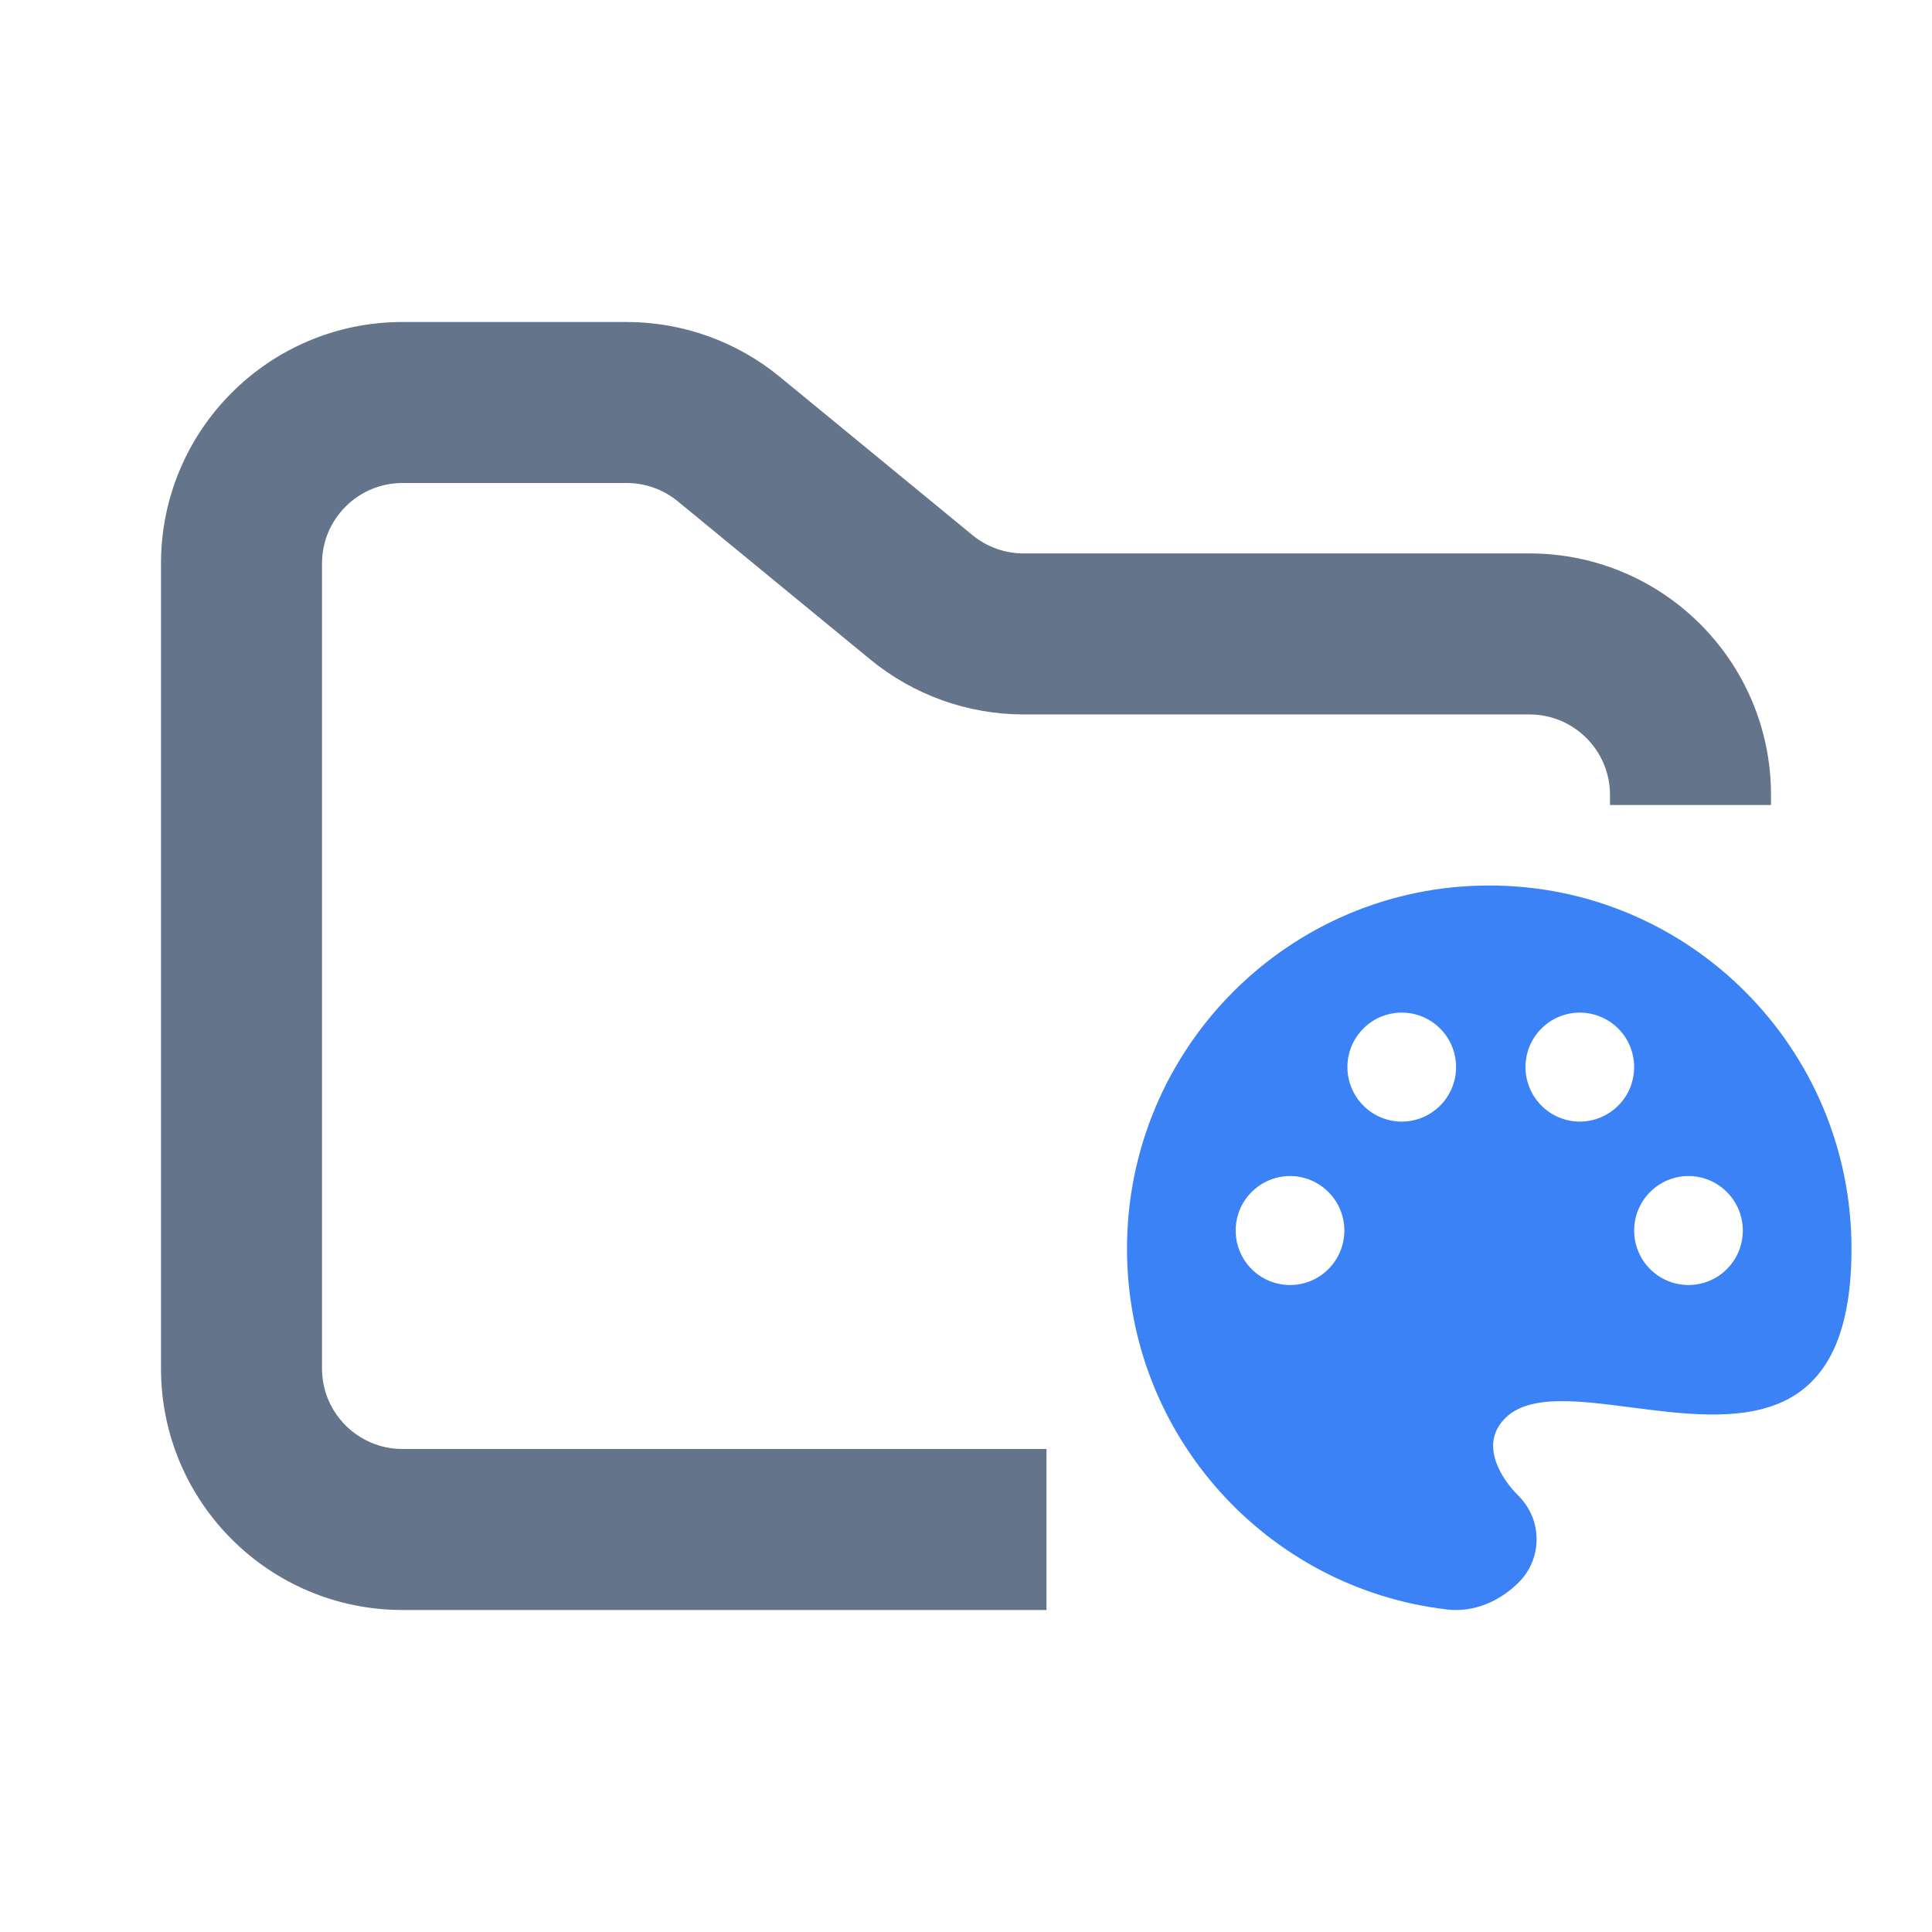 <svg width="24" height="24" viewBox="0 0 24 24" fill="none" xmlns="http://www.w3.org/2000/svg">
<path fill-rule="evenodd" clip-rule="evenodd" d="M5 4C3.343 4 2 5.343 2 7V17C2 18.657 3.343 20 5 20H13V18H5C4.448 18 4 17.552 4 17V7C4 6.448 4.448 6 5 6H7.784C8.015 6 8.24 6.08 8.419 6.227L10.812 8.193C11.349 8.634 12.022 8.875 12.716 8.875H19C19.552 8.875 20 9.323 20 9.875V10H22V9.875C22 8.218 20.657 6.875 19 6.875H12.716C12.485 6.875 12.26 6.795 12.081 6.648L9.688 4.682C9.151 4.241 8.478 4 7.784 4H5Z" fill="#64748B"/>
<path fill-rule="evenodd" clip-rule="evenodd" d="M17.981 19.994C15.74 19.736 14 17.828 14 15.512C14 13.02 16.015 11 18.5 11C20.985 11 23 13.02 23 15.512C23 17.838 21.523 17.647 20.261 17.483C19.533 17.389 18.878 17.304 18.618 17.717C18.44 18 18.632 18.352 18.868 18.587C18.938 18.657 18.993 18.741 19.031 18.832C19.069 18.924 19.088 19.022 19.088 19.121C19.088 19.22 19.069 19.319 19.031 19.41C18.993 19.502 18.938 19.585 18.868 19.655C18.632 19.891 18.312 20.032 17.981 19.994ZM18.088 13.256C18.088 13.435 18.017 13.607 17.89 13.734C17.764 13.861 17.592 13.933 17.413 13.933C17.234 13.933 17.062 13.861 16.936 13.734C16.809 13.607 16.738 13.435 16.738 13.256C16.738 13.076 16.809 12.904 16.936 12.777C17.062 12.65 17.234 12.579 17.413 12.579C17.592 12.579 17.764 12.65 17.89 12.777C18.017 12.904 18.088 13.076 18.088 13.256ZM16.025 15.963C16.204 15.963 16.376 15.892 16.502 15.765C16.629 15.638 16.7 15.466 16.7 15.286C16.7 15.107 16.629 14.934 16.502 14.808C16.376 14.681 16.204 14.609 16.025 14.609C15.846 14.609 15.674 14.681 15.548 14.808C15.421 14.934 15.35 15.107 15.35 15.286C15.35 15.466 15.421 15.638 15.548 15.765C15.674 15.892 15.846 15.963 16.025 15.963ZM20.975 15.963C21.154 15.963 21.326 15.892 21.452 15.765C21.579 15.638 21.65 15.466 21.65 15.286C21.65 15.107 21.579 14.934 21.452 14.808C21.326 14.681 21.154 14.609 20.975 14.609C20.796 14.609 20.624 14.681 20.498 14.808C20.371 14.934 20.3 15.107 20.3 15.286C20.3 15.466 20.371 15.638 20.498 15.765C20.624 15.892 20.796 15.963 20.975 15.963ZM19.625 13.933C19.714 13.933 19.801 13.915 19.883 13.881C19.965 13.847 20.04 13.797 20.102 13.734C20.165 13.672 20.215 13.597 20.249 13.515C20.282 13.433 20.3 13.345 20.3 13.256C20.3 13.167 20.282 13.079 20.249 12.997C20.215 12.915 20.165 12.84 20.102 12.777C20.04 12.714 19.965 12.665 19.883 12.631C19.801 12.597 19.714 12.579 19.625 12.579C19.446 12.579 19.274 12.65 19.148 12.777C19.021 12.904 18.95 13.076 18.95 13.256C18.95 13.435 19.021 13.607 19.148 13.734C19.274 13.861 19.446 13.933 19.625 13.933Z" fill="#3B82F6"/>
</svg>
